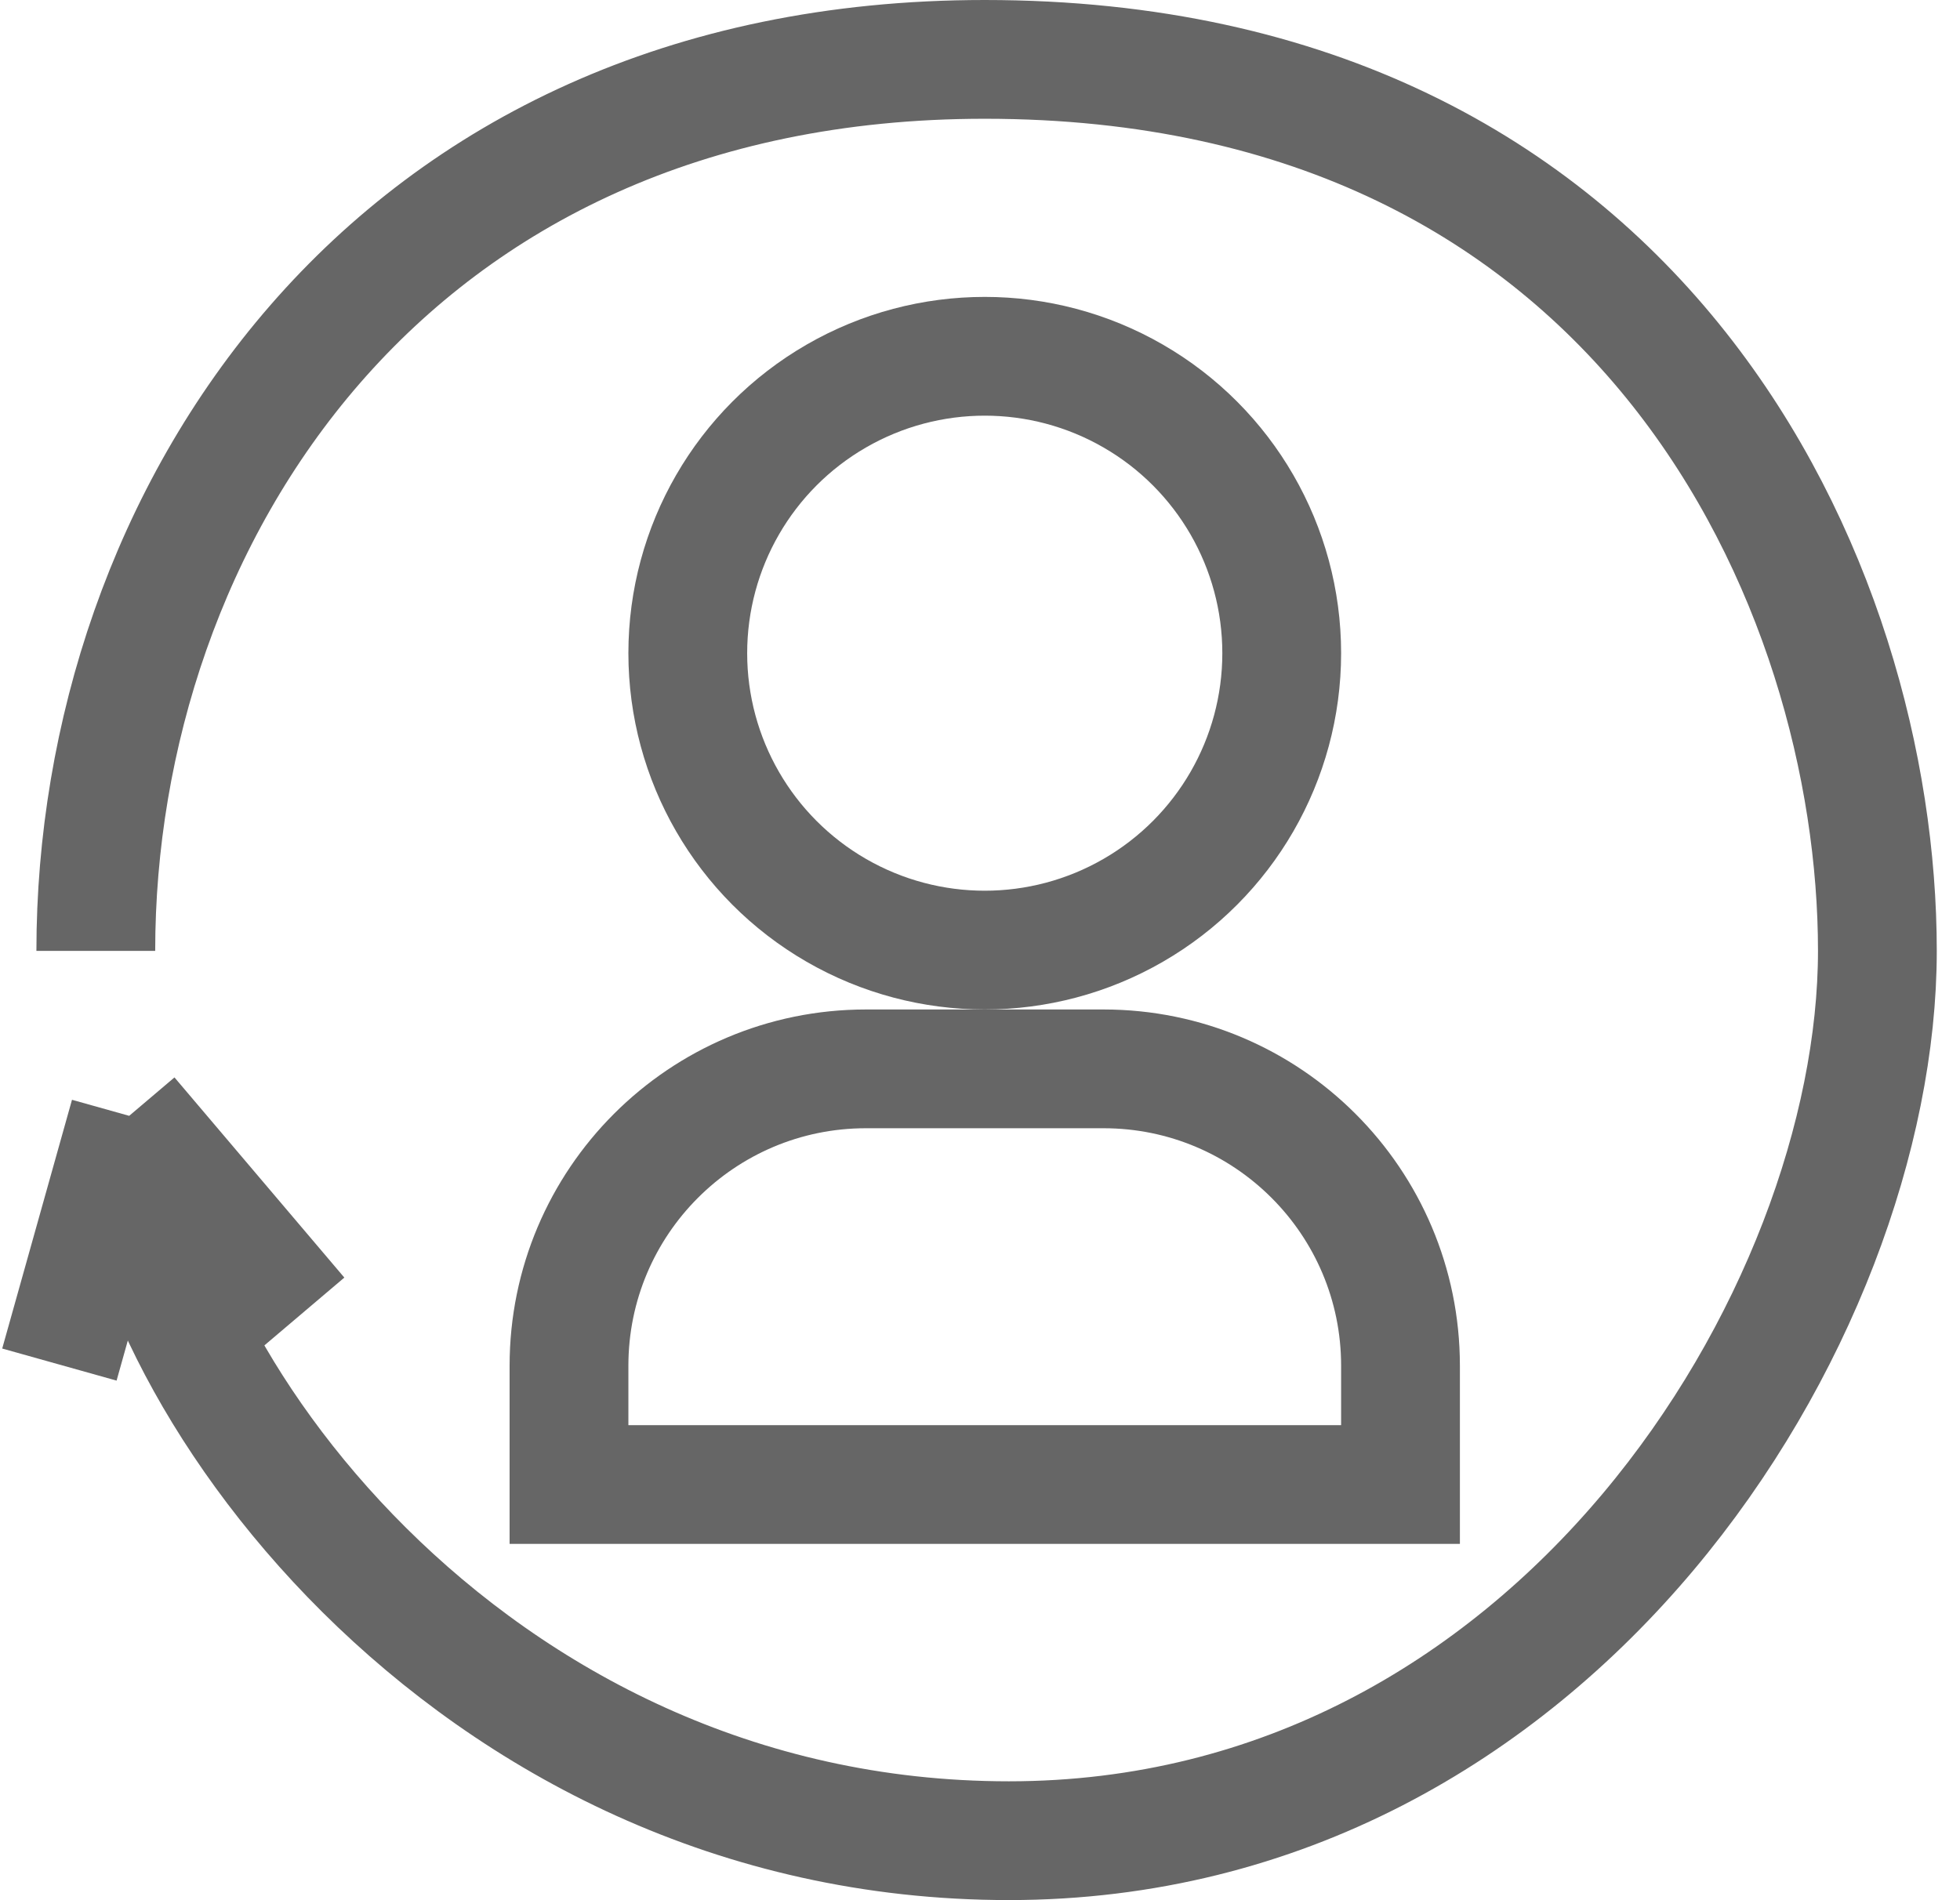<svg width="33" height="32" viewBox="0 0 33 32" fill="none" xmlns="http://www.w3.org/2000/svg">
<path d="M1.613 16.013C1.613 8.781 6.477 1 16.58 1C27.706 1 31.609 9.886 31.609 16.013C31.609 22.14 26.179 30.998 16.986 30.998C7.793 30.998 2.175 22.912 2.175 18.791M2.175 18.791L1 22.98M2.175 18.791L5.035 22.162" stroke="#666666" stroke-width="2"/>
<path d="M9.58 23C9.58 20.239 11.818 18 14.58 18H18.58C21.341 18 23.58 20.239 23.58 23V25H9.58V23Z" stroke="#666666" stroke-width="2"/>
<circle cx="16.58" cy="11" r="5" stroke="#666666" stroke-width="2"/>
</svg>
